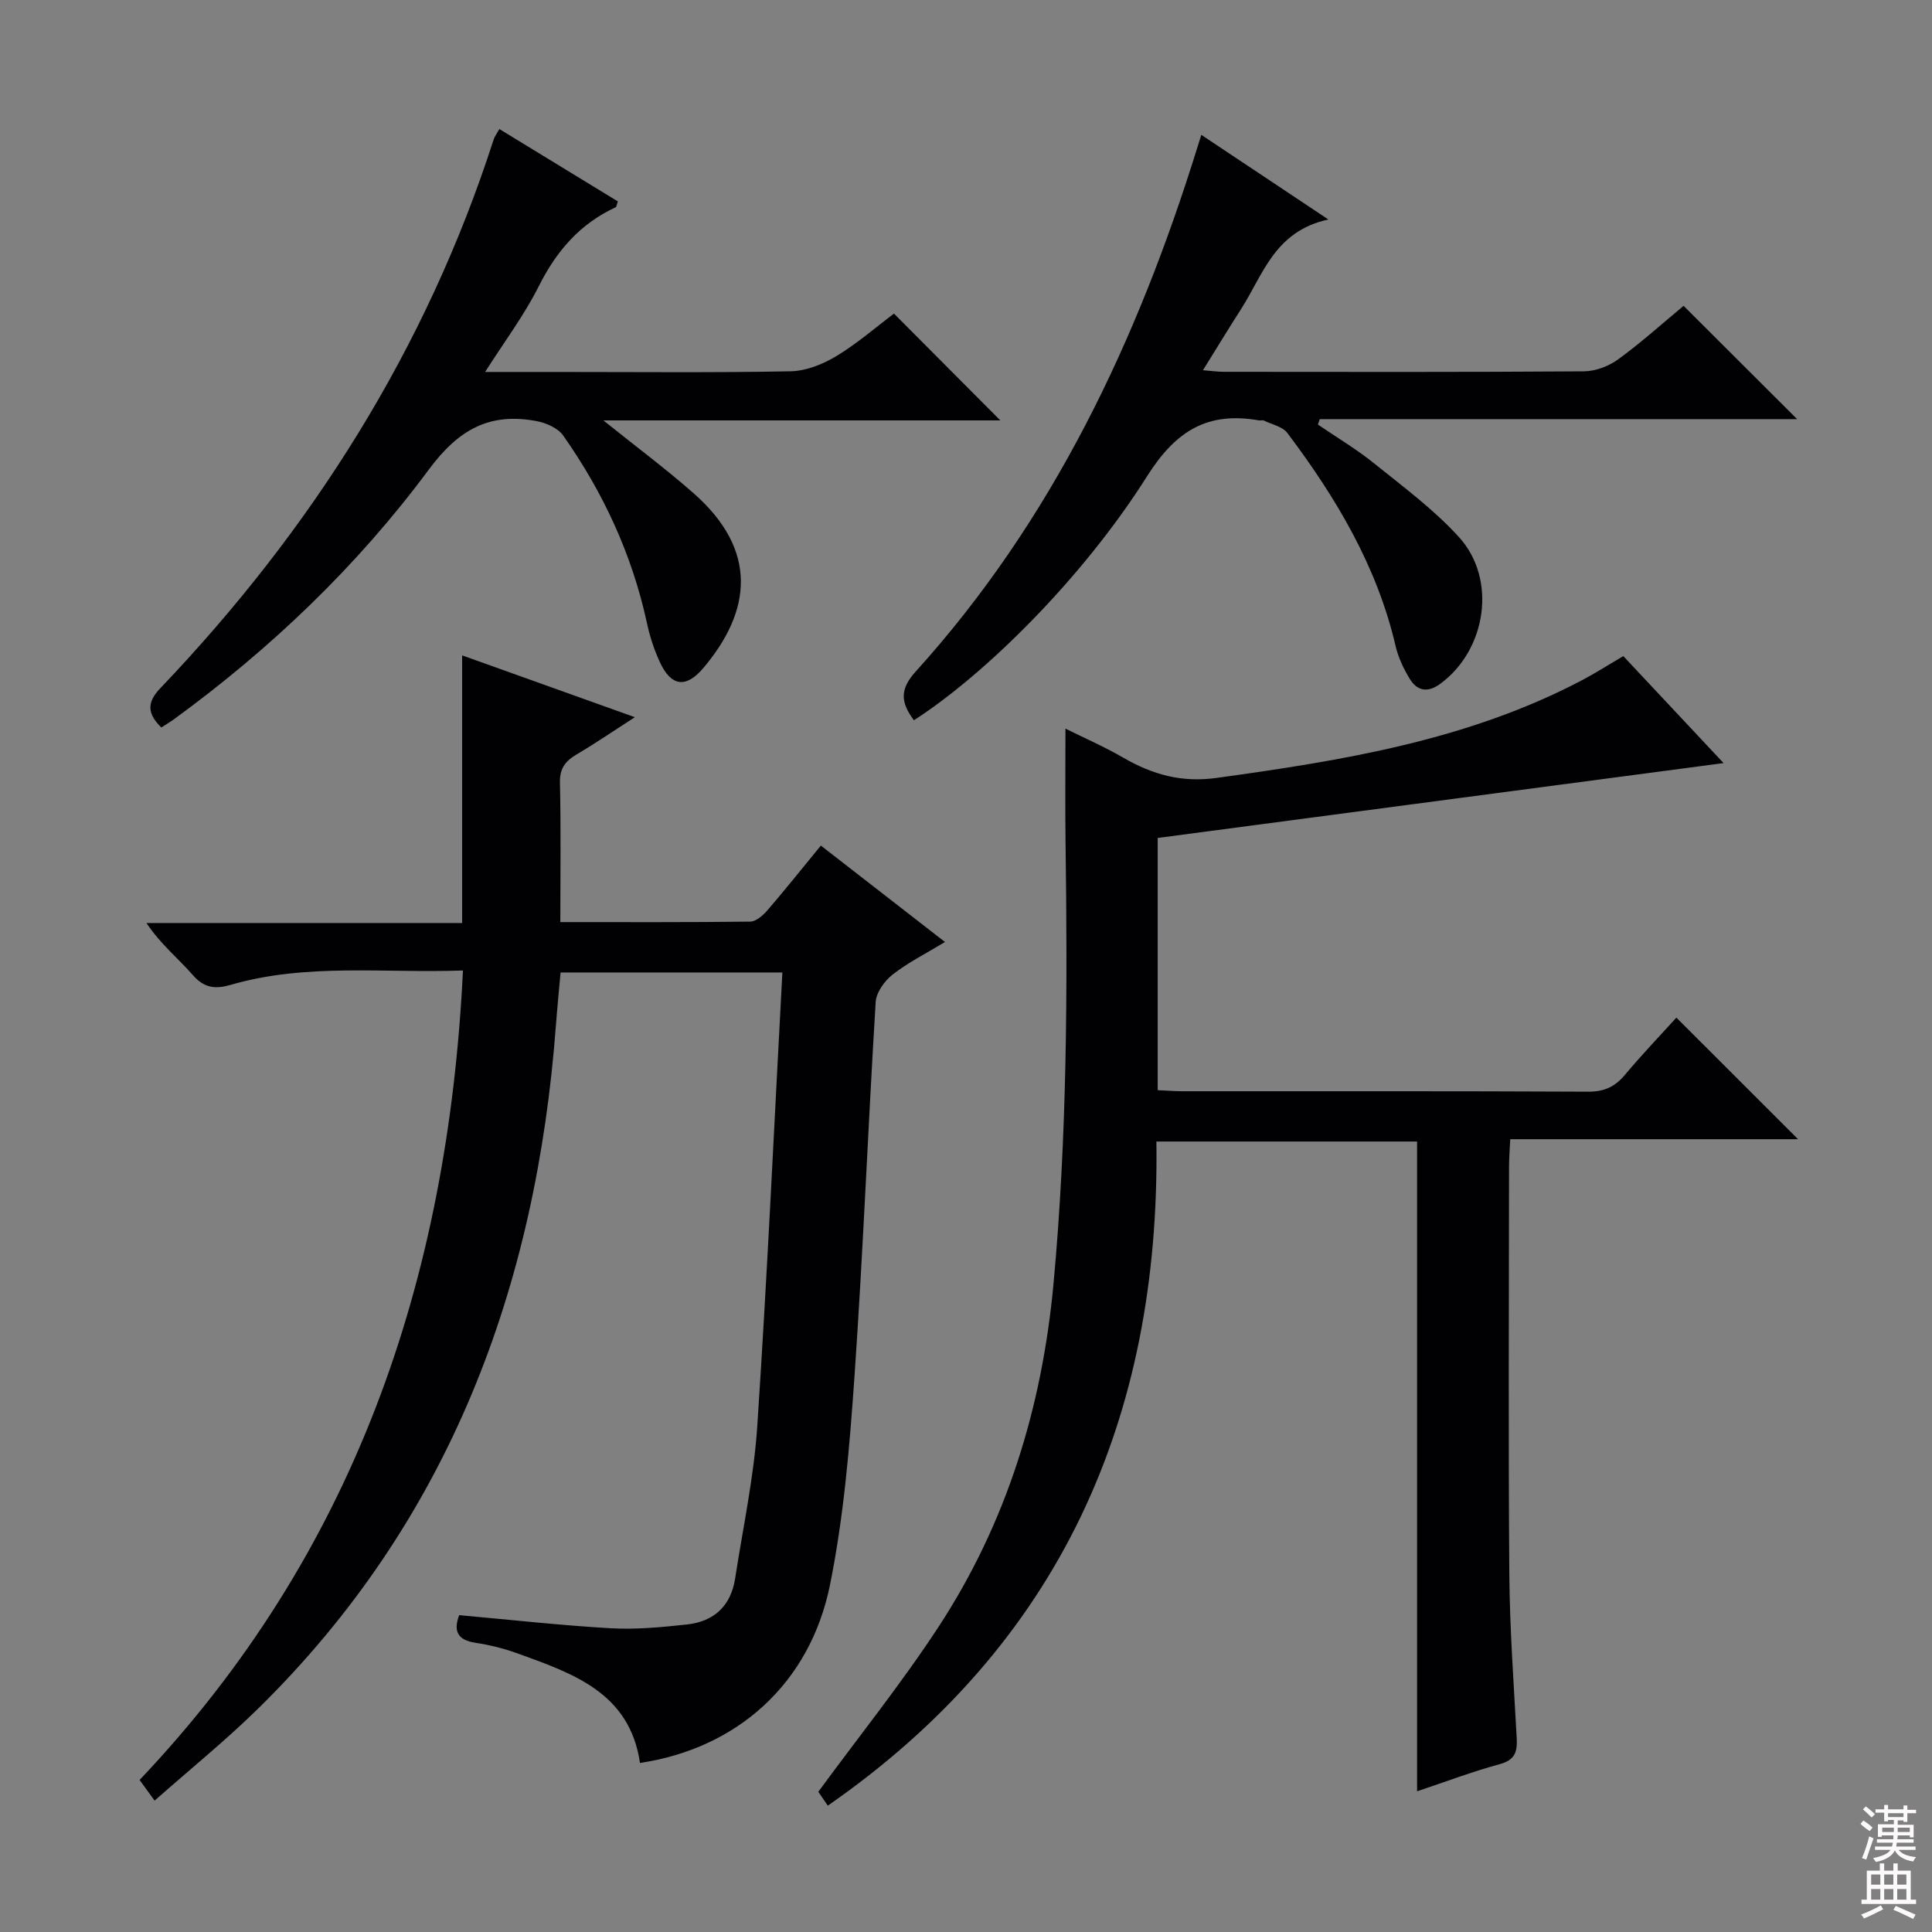 <svg enable-background="new 0 0 400 400" viewBox="0 0 400 400" xmlns="http://www.w3.org/2000/svg"><rect x="0" y="0" width="400" height="400" fill="#808080" stroke="none"/><g fill="#010103"><path d="m95.85 200.93c-16.45.58-32.44-1.57-48.08 2.97-3.1.9-5.44.72-7.81-1.98-3.05-3.49-6.72-6.44-9.64-10.82h65.36c0-18.62 0-36.55 0-55.41 12.13 4.34 23.57 8.44 35.76 12.8-4.31 2.77-8.08 5.36-12.02 7.68-2.36 1.39-3.56 2.9-3.49 5.88.22 9.45.08 18.9.08 28.86 13.44 0 26.38.06 39.33-.1 1.19-.02 2.61-1.27 3.51-2.3 3.68-4.27 7.19-8.68 11.1-13.44 8.48 6.58 16.71 12.97 25.7 19.96-4 2.42-7.67 4.26-10.84 6.74-1.67 1.31-3.39 3.69-3.51 5.69-1.59 25.89-2.6 51.81-4.4 77.69-1 14.39-2.21 28.89-5.06 42.99-4.15 20.47-19.27 33.86-39.34 36.86-2.12-14.54-13.85-18.52-25.35-22.68-2.79-1.01-5.73-1.75-8.67-2.19-3.88-.58-4.6-2.53-3.41-5.73 10.56.95 20.93 2.11 31.33 2.71 5.25.3 10.58-.21 15.83-.78 5.57-.6 9.09-3.83 9.97-9.51 1.61-10.49 3.88-20.93 4.58-31.48 2.07-31.19 3.5-62.41 5.2-94-15.57 0-30.33 0-45.92 0-.3 3.4-.67 7.09-.95 10.78-4.05 54.38-22.05 102.72-61.64 141.6-6.74 6.62-14.12 12.58-21.46 19.08-1.34-1.84-2.18-3-3.11-4.28 44.4-46.8 63.84-103.43 66.95-167.59z"/><path d="m239.69 173.49v52.22c1.88.08 3.49.22 5.11.22 27.99.01 55.98-.05 83.98.09 3.34.02 5.57-1 7.65-3.49 3.51-4.19 7.3-8.15 10.65-11.84 8.45 8.45 16.75 16.74 25.19 25.17-19.58 0-39.31 0-59.59 0-.1 2.14-.25 3.9-.25 5.66-.01 28.16-.16 56.32.06 84.48.09 11.29.92 22.58 1.53 33.86.15 2.82-.34 4.53-3.52 5.39-5.73 1.56-11.3 3.68-17.11 5.62 0-44.9 0-89.55 0-134.53-17.67 0-35.54 0-53.97 0 .8 57.41-20.02 104.14-68.03 137.5-.78-1.14-1.6-2.33-1.97-2.87 8.51-11.6 17.27-22.5 24.89-34.14 14.08-21.53 21.43-45.39 23.81-71.07 2.82-30.4 2.91-60.81 2.49-91.27-.1-7.63-.02-15.26-.02-23.64 3.9 1.94 8.07 3.76 11.97 6.02 6.04 3.49 12.04 5.2 19.33 4.19 26.09-3.6 51.94-7.77 75.63-20.22 2.78-1.46 5.44-3.17 8.57-5 6.71 7.16 13.48 14.38 20.76 22.15-39.56 5.23-78.26 10.35-117.16 15.5z"/><path d="m189.22 149.12c-2.78-3.71-2.96-6.41.36-10.08 28.34-31.32 45.89-68.52 58.3-108.45.19-.61.38-1.22.84-2.67 8.52 5.68 16.69 11.12 26.3 17.52-11.15 2.43-13.5 11.43-18.05 18.52-2.59 4.04-5.08 8.14-7.91 12.69 1.66.13 3.04.33 4.42.33 24.82.02 49.64.08 74.46-.1 2.4-.02 5.15-1.07 7.11-2.5 4.81-3.51 9.25-7.52 13.52-11.06 7.96 7.94 15.59 15.55 23.51 23.46-32.93 0-65.89 0-98.84 0-.13.37-.25.75-.38 1.12 3.86 2.64 7.91 5.04 11.54 7.96 6.07 4.89 12.43 9.59 17.64 15.31 7.98 8.76 5.7 23.42-3.87 30.42-2.58 1.89-4.77 1.48-6.31-1.06-1.27-2.09-2.37-4.42-2.92-6.79-3.85-16.55-12.35-30.74-22.41-44.1-1-1.33-3.2-1.76-4.87-2.57-.27-.13-.67.03-.99-.03-10.58-1.85-17.15 2.03-23.17 11.54-13.46 21.32-33.74 41.18-48.28 50.54z"/><path d="m33.4 150.62c-2.84-2.79-3.1-5.11-.24-8.1 31.34-32.83 55.09-70.29 69.06-113.68.2-.61.62-1.14 1.17-2.12 8.3 5.07 16.45 10.04 24.53 14.98-.24.69-.27 1.12-.45 1.21-7.39 3.42-12.27 9.06-15.91 16.33-3.01 6.01-7.12 11.47-11.12 17.77h15.28c15.99 0 31.98.17 47.97-.14 3.19-.06 6.66-1.45 9.45-3.13 4.37-2.64 8.27-6.05 11.95-8.81 7.5 7.53 14.7 14.76 22.02 22.11-26.79 0-53.93 0-82.19 0 6.85 5.5 12.92 10.02 18.59 15 13.58 11.89 12.05 24.5 2.13 36.24-3.64 4.31-6.71 3.83-9.04-1.23-1.17-2.54-2.06-5.27-2.65-8.01-3.07-14.18-9.04-27.07-17.35-38.87-1.09-1.55-3.54-2.62-5.53-2.99-9.68-1.81-16.09 1.68-22.29 10.04-14.81 19.98-32.78 37.16-52.98 51.85-.77.54-1.6 1.03-2.4 1.55z"/></g><path d="m385.2 377.6.6-.7c.6.4 1.3.9 1.9 1.5l-.6.7c-.8-.5-1.4-1-1.9-1.5zm.3 7.1c.6-1.4 1.1-2.9 1.5-4.5.3.1.6.3.9.4-.5 1.4-1 2.9-1.5 4.4zm.2-10.1.6-.6c.7.5 1.3 1.1 1.9 1.6l-.7.7c-.6-.6-1.2-1.2-1.8-1.7zm8.4-.8h.8v.9h1.8v.7h-1.8v1.8h-.8v-.3h-1.2v.9h3.3v2.6h-.8v-.4h-2.5c0 .3 0 .6-.1.8h3.4v.7h-3.5c0 .3-.1.6-.1.8h4v.7h-3.5c.7.9 1.9 1.3 3.6 1.5-.2.2-.4.5-.6.9-1.9-.3-3.2-1.1-3.8-2.3-.5 1.1-1.8 2-3.9 2.4-.2-.3-.4-.5-.6-.8 1.9-.4 3.1-.9 3.6-1.7h-3.2v-.7h3.5c.1-.2.1-.5.2-.8h-3.3v-.7h3.4c0-.2 0-.5 0-.8h-2.4v.3h-.8v-2.6h3.3v-.9h-1.2v.3h-.8v-1.8h-1.8v-.7h1.8v-.9h.8v.9h3.2zm-4.4 5.5h2.4c0-.3 0-.6 0-.9h-2.4zm1.2-3.1h3.2v-.8h-3.2zm4.4 2.2h-2.4v.9h2.5v-.9z" fill="#fcfafa"/><path d="m389.2 385.8h.9v1.5h1.9v-1.5h.9v1.5h2.7v6h1.1v.9h-11.3v-.9h1.1v-6h2.7zm.2 8.7.5.8c-1.2.6-2.5 1.3-4 1.9-.2-.3-.3-.6-.6-.8 1.6-.6 3-1.3 4.1-1.9zm-2-4.3h1.9v-2.1h-1.9zm0 3.1h1.9v-2.2h-1.9zm2.7-3.1h1.9v-2.1h-1.9zm0 3.1h1.9v-2.2h-1.9zm2.4 1.3c1.4.6 2.7 1.2 4.1 1.8l-.5.9c-1.5-.7-2.8-1.4-4.1-1.9zm2.2-6.5h-1.9v2.1h1.9zm-1.9 5.2h1.9v-2.2h-1.9z" fill="#fcfafa"/></svg>